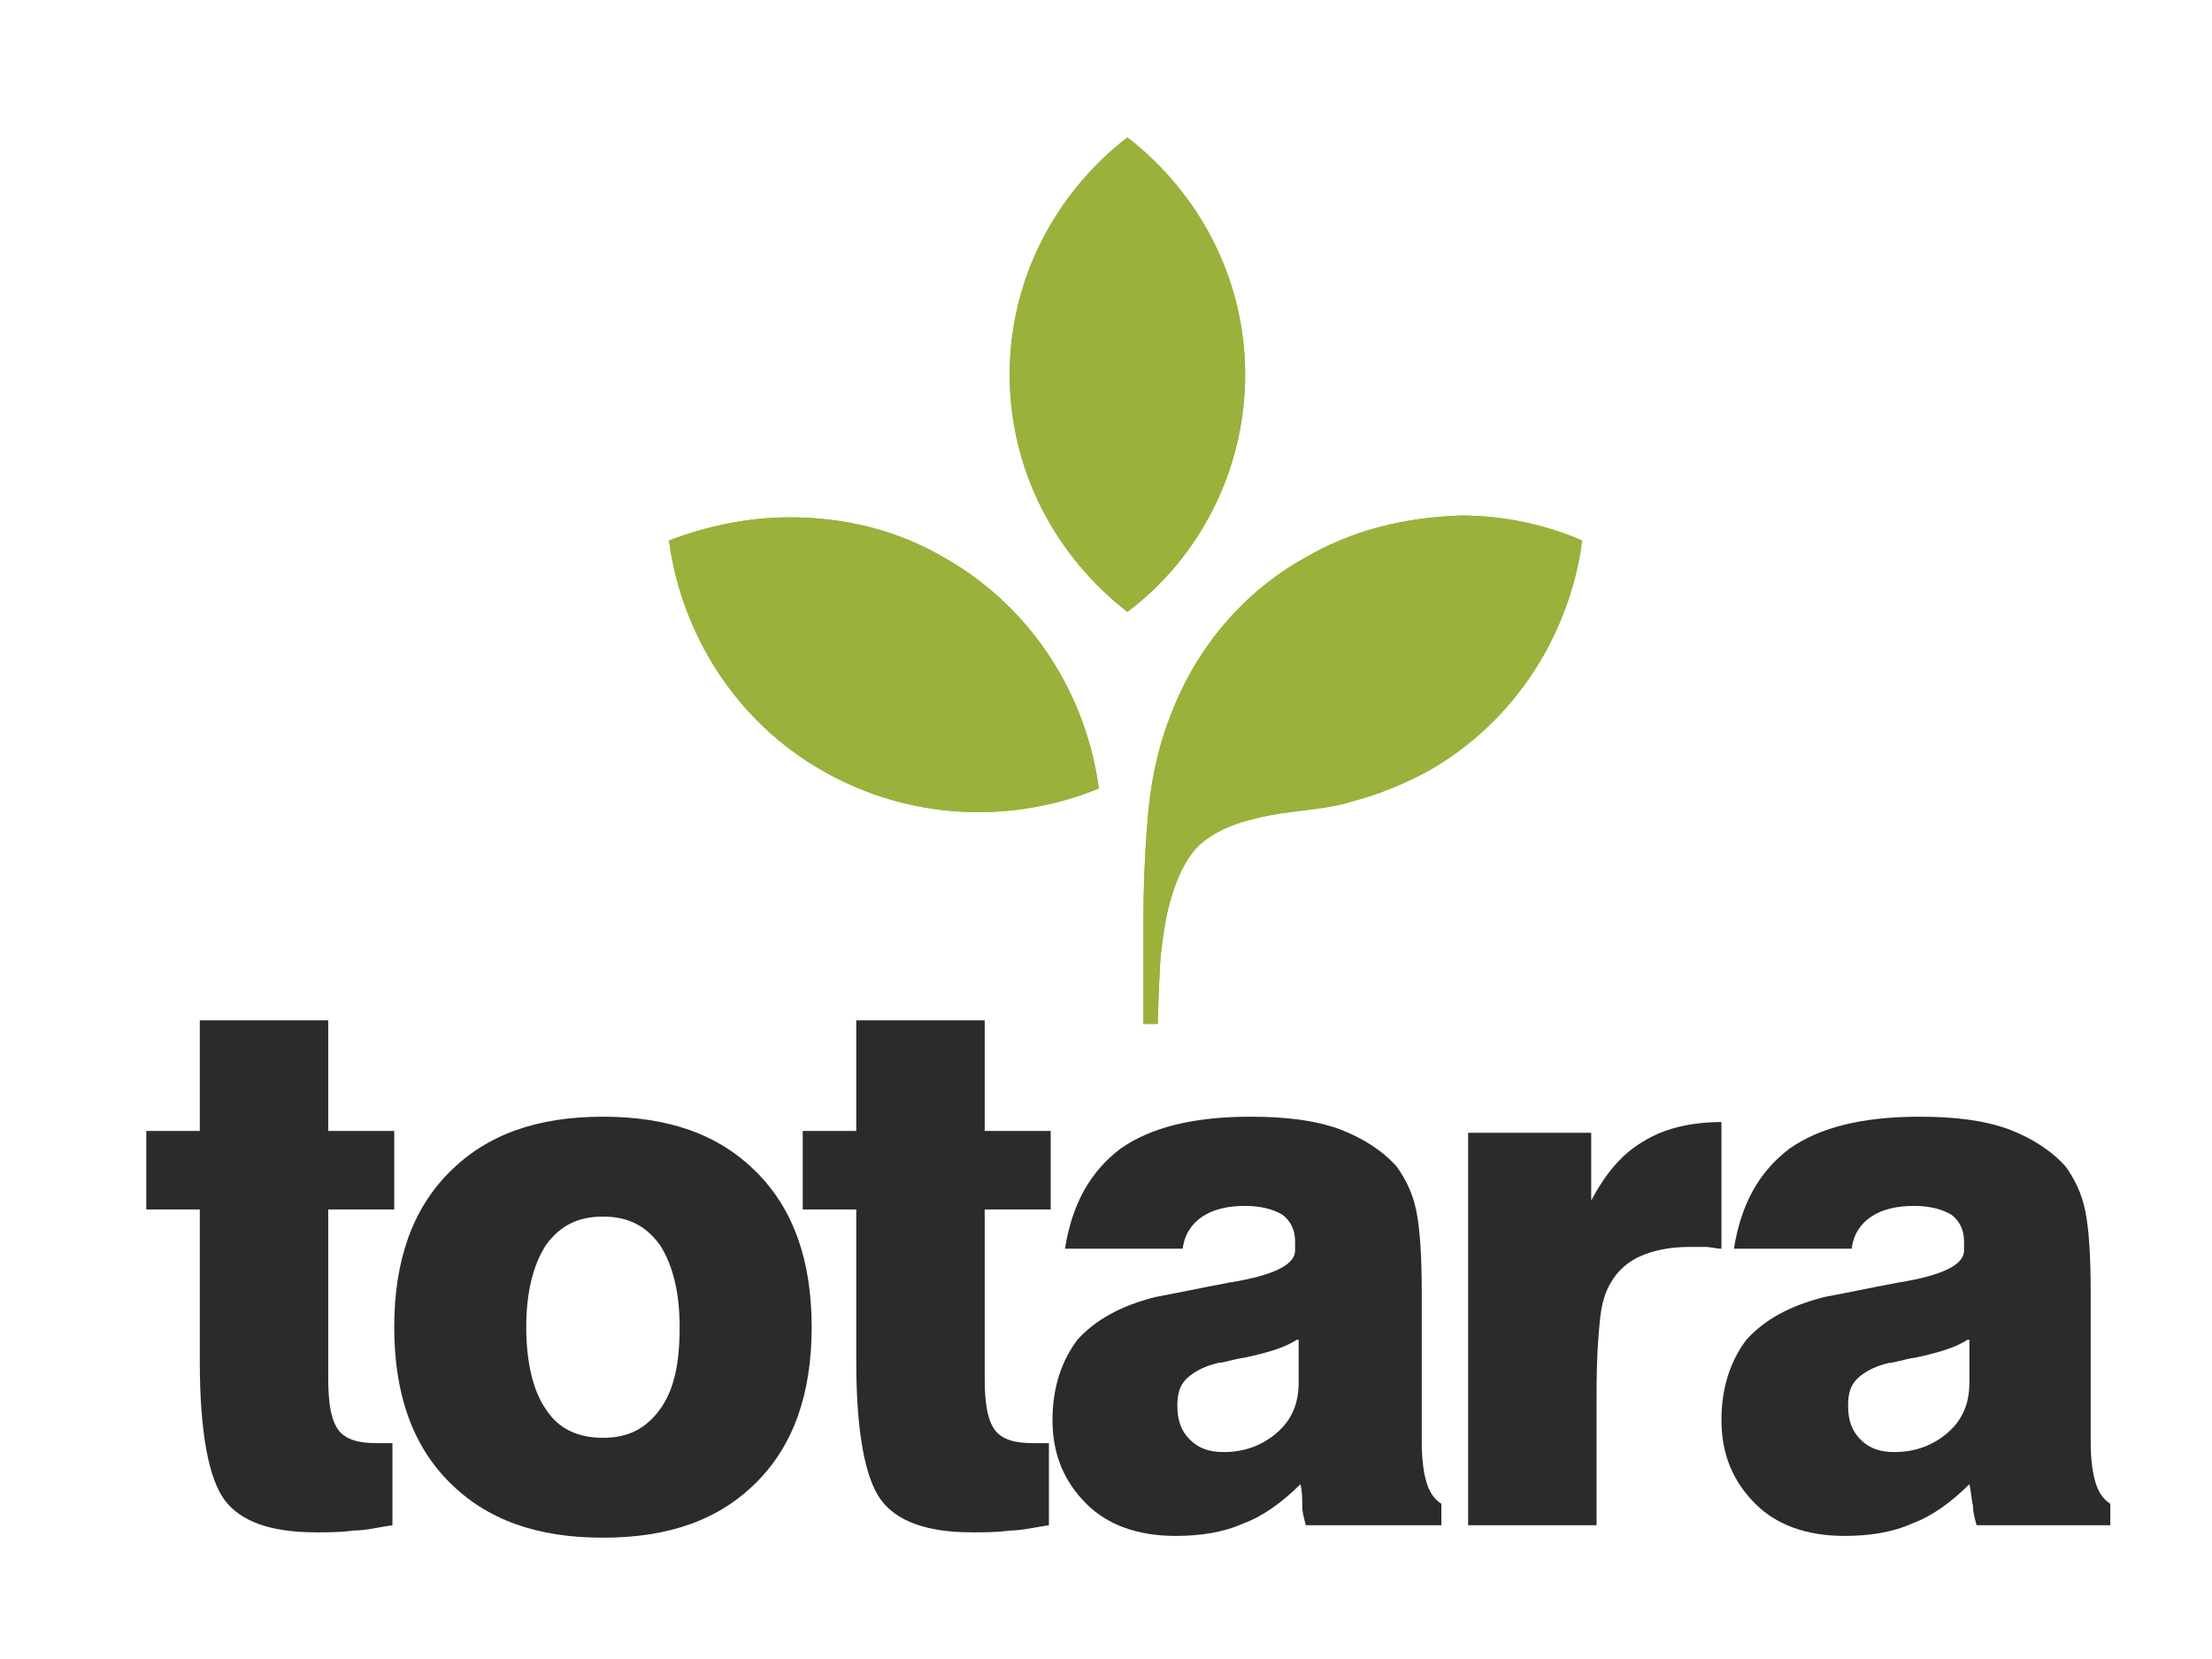 <?xml version="1.0" encoding="UTF-8"?>
<!-- Generator: Adobe Illustrator 17.1.0, SVG Export Plug-In . SVG Version: 6.00 Build 0)  -->
<!DOCTYPE svg PUBLIC "-//W3C//DTD SVG 1.1//EN" "http://www.w3.org/Graphics/SVG/1.1/DTD/svg11.dtd">
<svg version="1.1" id="Layer_1" xmlns="http://www.w3.org/2000/svg" xmlns:xlink="http://www.w3.org/1999/xlink" x="0px" y="0px" viewBox="0 0 124 93" enable-background="new 0 0 124 93" xml:space="preserve">
<g>
	<g>
		<defs>
			<path id="SVGID_1_" d="M37.5,30.3c0.7,5.2,3.7,10.1,8.6,12.9c4.9,2.8,10.6,3,15.5,1c-0.7-5.2-3.7-10.1-8.6-12.9     c-2.7-1.6-5.7-2.3-8.7-2.3C41.9,29,39.6,29.5,37.5,30.3 M73.1,31.3c-3.4,1.9-6,5-7.4,8.6c-0.7,1.7-1.1,3.5-1.3,5.3     c-0.2,2.1-0.3,4.3-0.3,6.4l0,5.8h0.8c0-0.2,0.1-3.5,0.2-4.1c0.1-0.8,0.2-1.6,0.4-2.4c0.3-1.2,0.8-2.6,1.7-3.5     c1.1-1,2.5-1.4,4-1.7c1.6-0.3,3.1-0.3,4.7-0.8c1.5-0.4,2.9-1,4.2-1.7c4.9-2.8,7.9-7.7,8.6-12.9c-2.1-0.9-4.4-1.4-6.8-1.4     C78.8,29,75.8,29.7,73.1,31.3 M56.6,21c0,5.4,2.6,10.2,6.6,13.3c4-3,6.6-7.9,6.6-13.3c0-5.4-2.6-10.2-6.6-13.3     C59.2,10.8,56.6,15.6,56.6,21"/>
		</defs>
		<use xlink:href="#SVGID_1_" overflow="visible" fill="#9AB13C"/>
		<clipPath id="SVGID_2_">
			<use xlink:href="#SVGID_1_" overflow="visible"/>
		</clipPath>
		<rect x="37.5" y="7.8" clip-path="url(#SVGID_2_)" fill="#9AB13C" width="51.1" height="49.6"/>
	</g>
	<g>
		<path fill="#2A2B2A" d="M8.2,67.8v-4.4h3v-6.2h7.2v6.2h3.7v4.4h-3.7v9.5c0,1.5,0.2,2.4,0.6,2.9c0.4,0.5,1.1,0.7,2.1,0.7    c0.2,0,0.4,0,0.5,0c0.1,0,0.3,0,0.4,0v4.6c-0.7,0.1-1.5,0.3-2.2,0.3c-0.7,0.1-1.4,0.1-2.1,0.1c-2.5,0-4.2-0.6-5.1-1.8    c-0.9-1.2-1.4-3.8-1.4-7.8v-8.5H8.2z"/>
		<path fill="#2A2B2A" d="M22.1,74.4c0-3.7,1-6.6,3.1-8.7c2.1-2.1,4.9-3.1,8.6-3.1c3.7,0,6.5,1,8.6,3.1c2.1,2.1,3.1,5,3.1,8.7    c0,3.7-1,6.6-3.1,8.7c-2.1,2.1-4.9,3.1-8.6,3.1c-3.7,0-6.5-1-8.6-3.1C23.1,81,22.1,78.1,22.1,74.4z M29.5,74.4    c0,2,0.4,3.6,1.1,4.6c0.7,1.1,1.8,1.6,3.2,1.6c1.4,0,2.4-0.5,3.2-1.6c0.8-1.1,1.1-2.6,1.1-4.6c0-2-0.4-3.5-1.1-4.6    c-0.8-1.1-1.8-1.6-3.2-1.6c-1.4,0-2.4,0.5-3.2,1.6C29.9,70.9,29.5,72.4,29.5,74.4z"/>
		<path fill="#2A2B2A" d="M45,67.8v-4.4h3v-6.2h7.2v6.2h3.7v4.4h-3.7v9.5c0,1.5,0.2,2.4,0.6,2.9c0.4,0.5,1.1,0.7,2.1,0.7    c0.2,0,0.4,0,0.5,0c0.1,0,0.2,0,0.4,0v4.6c-0.7,0.1-1.5,0.3-2.2,0.3c-0.7,0.1-1.4,0.1-2.1,0.1c-2.5,0-4.2-0.6-5.1-1.8    c-0.9-1.2-1.4-3.8-1.4-7.8v-8.5H45z"/>
		<path fill="#2A2B2A" d="M80.6,85.5h-7.4c-0.1-0.4-0.2-0.7-0.2-1.1C73,84,73,83.6,72.9,83.2c-1,1-2.1,1.8-3.2,2.2    c-1.1,0.5-2.4,0.7-3.8,0.7c-2.1,0-3.8-0.6-5-1.8c-1.2-1.2-1.9-2.7-1.9-4.7c0-1.8,0.5-3.3,1.4-4.5c1-1.1,2.4-1.9,4.4-2.4    c1.1-0.2,2.5-0.5,4.1-0.8c2.5-0.4,3.7-1,3.7-1.8v-0.5c0-0.6-0.2-1.1-0.7-1.5c-0.5-0.3-1.2-0.5-2.1-0.5c-1,0-1.8,0.2-2.4,0.6    c-0.6,0.4-1,1-1.1,1.8h-6.6c0.4-2.5,1.4-4.3,3.1-5.6c1.7-1.2,4.1-1.8,7.3-1.8c2,0,3.6,0.2,5,0.7c1.3,0.5,2.4,1.2,3.2,2.1    c0.5,0.7,0.9,1.5,1.1,2.5c0.2,1,0.3,2.5,0.3,4.6v8.3c0,1,0.1,1.8,0.3,2.4c0.2,0.6,0.5,0.9,0.8,1.1V85.5z M72.7,75.1    c-0.6,0.4-1.5,0.7-2.9,1c-0.7,0.1-1.2,0.3-1.5,0.3c-0.9,0.2-1.5,0.6-1.8,0.9c-0.4,0.4-0.5,0.9-0.5,1.5c0,0.8,0.2,1.4,0.7,1.9    c0.5,0.5,1.1,0.7,1.9,0.7c1.2,0,2.2-0.4,3-1.1c0.8-0.7,1.2-1.6,1.2-2.8V75.1z"/>
		<path fill="#2A2B2A" d="M82.3,85.5v-22h6.9v3.8c0.8-1.5,1.7-2.6,2.9-3.3c1.1-0.7,2.6-1.1,4.4-1.1V70c-0.3,0-0.6-0.1-0.9-0.1    c-0.3,0-0.6,0-0.9,0c-1.1,0-2,0.2-2.7,0.5c-0.7,0.3-1.3,0.8-1.7,1.5c-0.3,0.5-0.5,1.1-0.6,2c-0.1,0.9-0.2,2.2-0.2,4.2v7.4H82.3z"/>
		<path fill="#2A2B2A" d="M118.2,85.5h-7.4c-0.1-0.4-0.2-0.7-0.2-1.1c-0.1-0.4-0.1-0.8-0.2-1.2c-1,1-2.1,1.8-3.2,2.2    c-1.1,0.5-2.4,0.7-3.8,0.7c-2.1,0-3.8-0.6-5-1.8c-1.2-1.2-1.9-2.7-1.9-4.7c0-1.8,0.5-3.3,1.4-4.5c1-1.1,2.4-1.9,4.4-2.4    c1.1-0.2,2.5-0.5,4.1-0.8c2.5-0.4,3.7-1,3.7-1.8v-0.5c0-0.6-0.2-1.1-0.7-1.5c-0.5-0.3-1.2-0.5-2.1-0.5c-1,0-1.8,0.2-2.4,0.6    c-0.6,0.4-1,1-1.1,1.8h-6.6c0.4-2.5,1.4-4.3,3.1-5.6c1.7-1.2,4.1-1.8,7.3-1.8c2,0,3.6,0.2,5,0.7c1.3,0.5,2.4,1.2,3.2,2.1    c0.5,0.7,0.9,1.5,1.1,2.5c0.2,1,0.3,2.5,0.3,4.6v8.3c0,1,0.1,1.8,0.3,2.4c0.2,0.6,0.5,0.9,0.8,1.1V85.5z M110.3,75.1    c-0.6,0.4-1.5,0.7-2.9,1c-0.7,0.1-1.2,0.3-1.5,0.3c-0.9,0.2-1.5,0.6-1.8,0.9c-0.4,0.4-0.5,0.9-0.5,1.5c0,0.8,0.2,1.4,0.7,1.9    c0.5,0.5,1.1,0.7,1.9,0.7c1.2,0,2.2-0.4,3-1.1c0.8-0.7,1.2-1.6,1.2-2.8V75.1z"/>
	</g>
</g>
</svg>